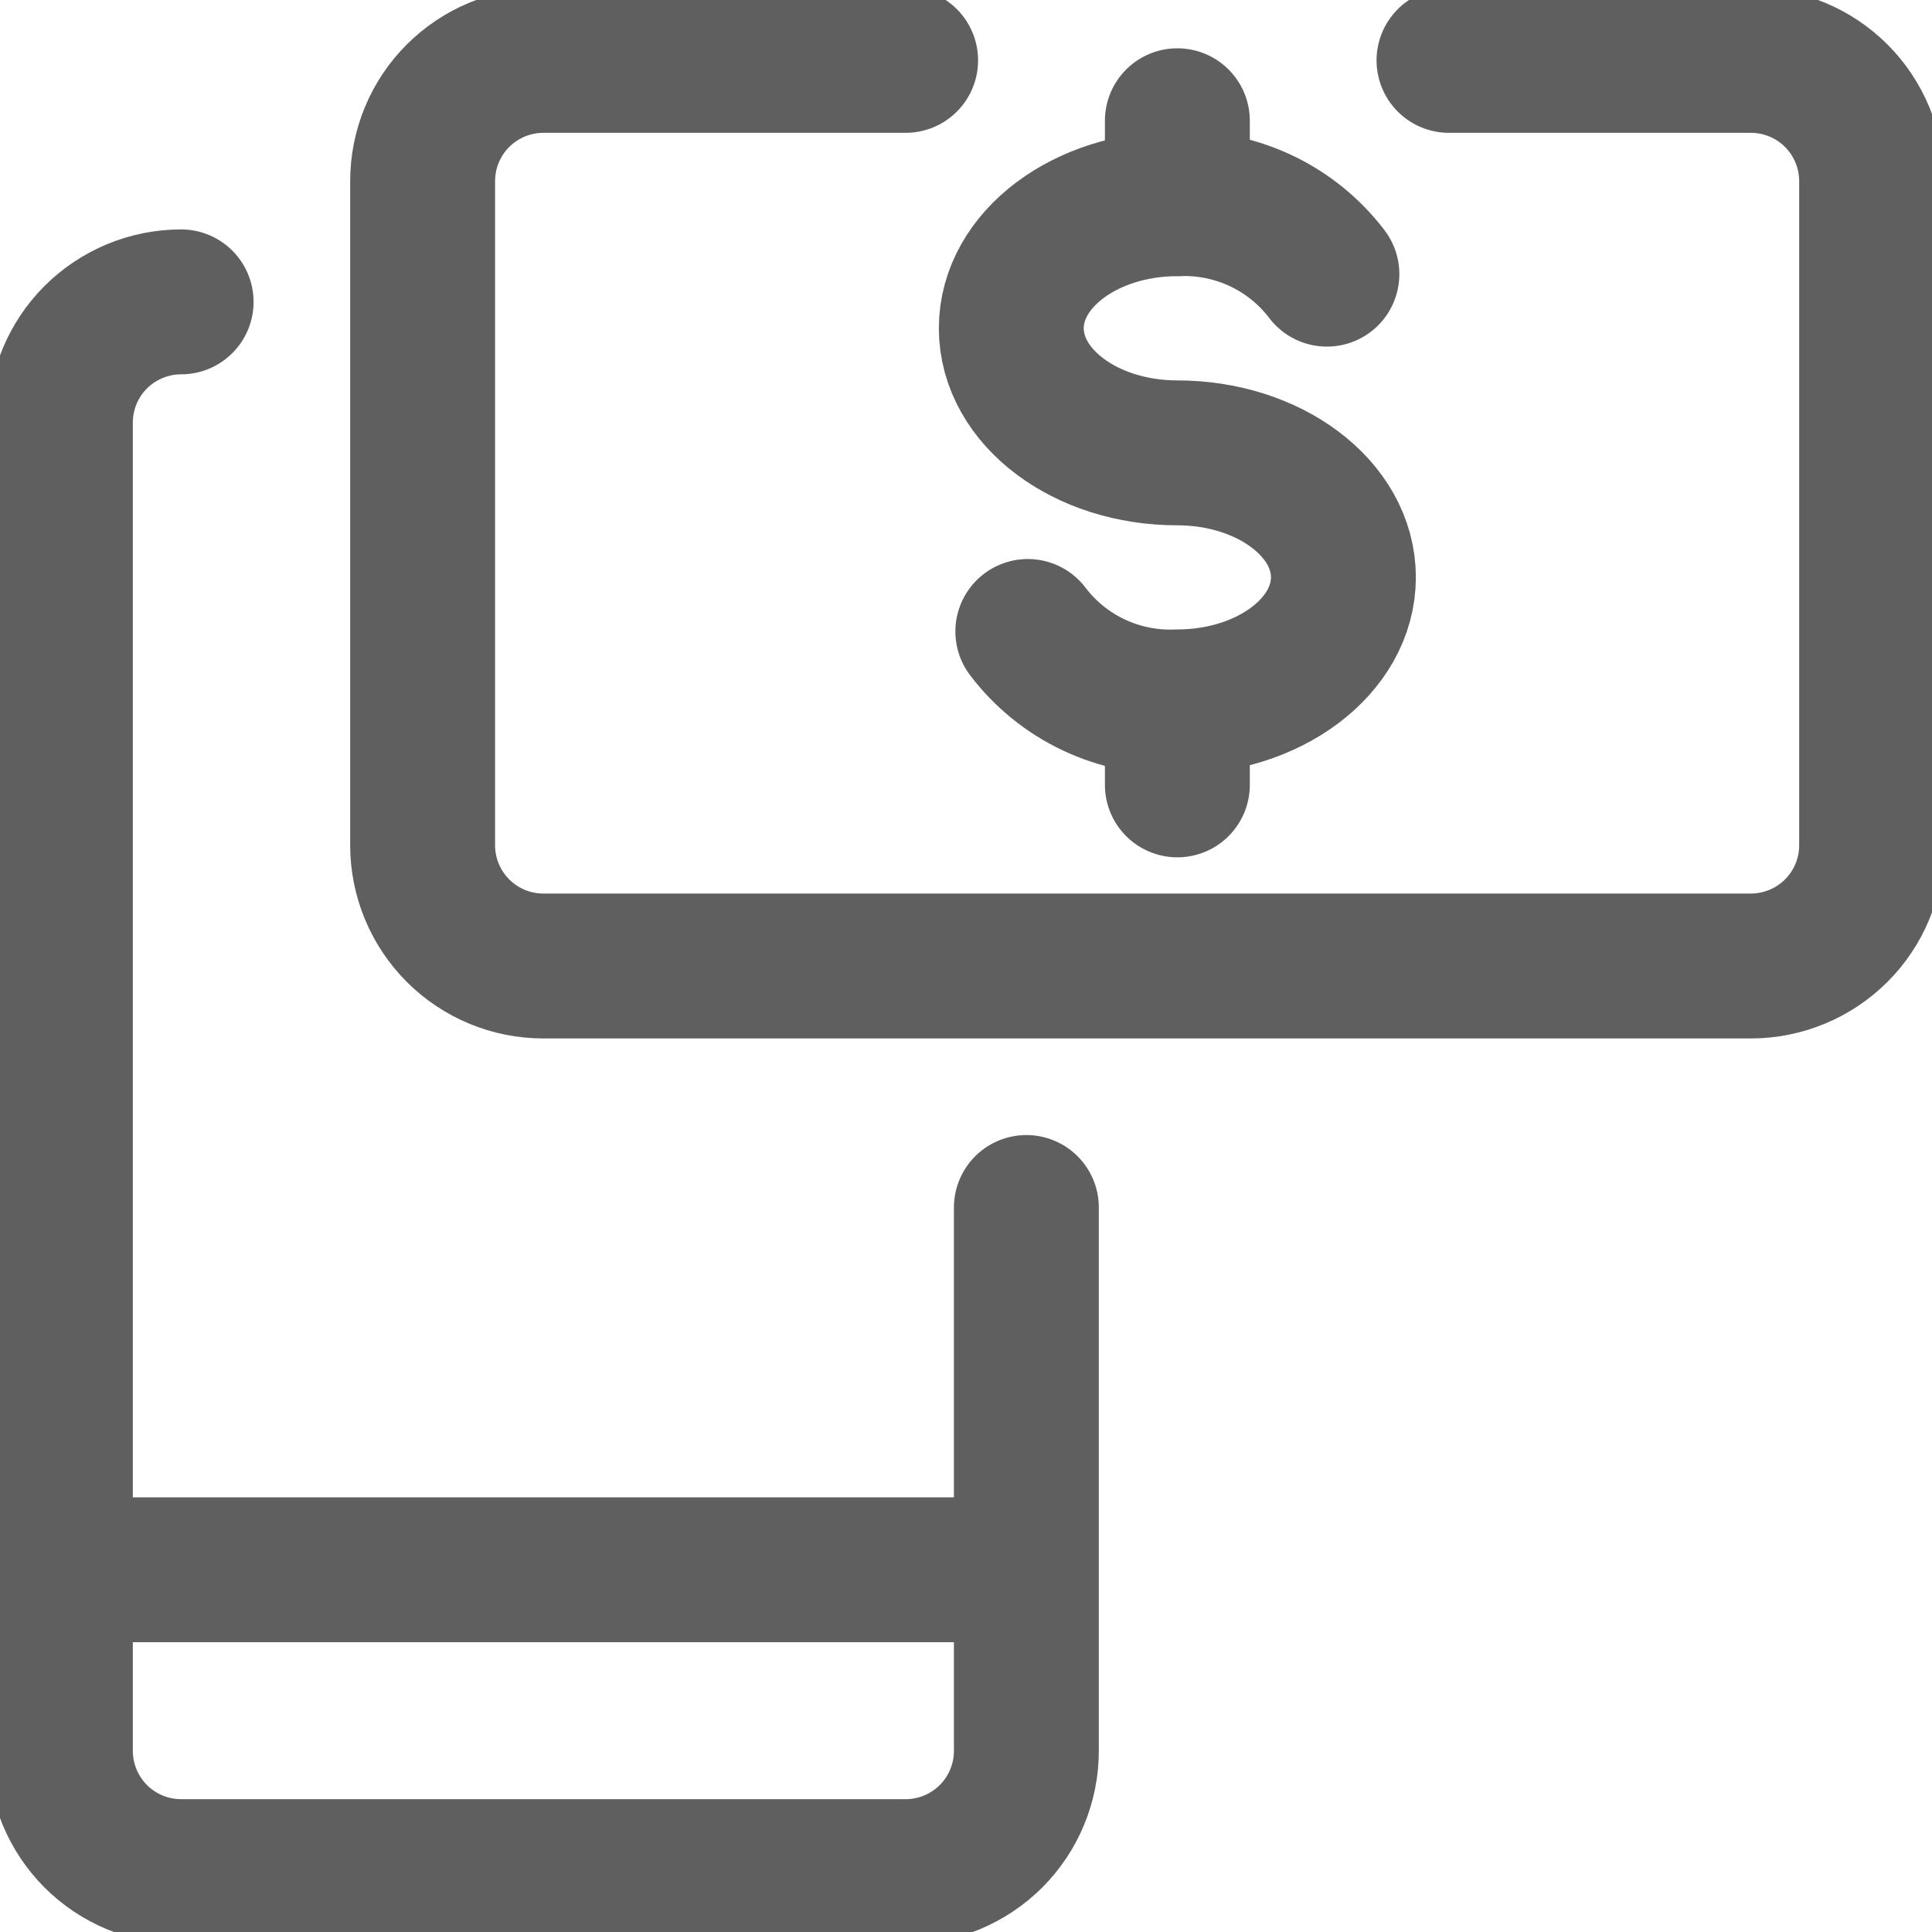 <svg xmlns="http://www.w3.org/2000/svg" width="20" height="20" fill="none" viewBox="0 0 20 20">
    <g stroke="#5F5F5F" stroke-linecap="round" stroke-linejoin="round" stroke-width="1.5" clip-path="url(#clip0)">
        <path d="M10.64 6.537c.18.237.414.427.684.554.27.127.566.187.863.175.95 0 1.72-.578 1.72-1.29 0-.711-.77-1.288-1.72-1.288-.949 0-1.718-.577-1.718-1.29 0-.712.77-1.289 1.718-1.289.298-.012.594.048.864.175s.505.317.685.554M12.188 7.266v.859M12.188 1.25v.86M10.625 12.5v5.625c0 .331-.132.65-.366.884-.235.234-.552.366-.884.366h-7.5c-.332 0-.65-.132-.884-.366-.234-.235-.366-.553-.366-.884V4.375c0-.332.132-.65.366-.884.235-.234.552-.366.884-.366M.625 16.25h10"/>
        <path d="M15 .625h3.125c.331 0 .65.132.884.366.234.235.366.552.366.884V8.75c0 .332-.132.65-.366.884-.235.234-.553.366-.884.366h-12.5c-.332 0-.65-.132-.884-.366-.234-.235-.366-.552-.366-.884V1.875c0-.332.132-.65.366-.884.235-.234.552-.366.884-.366h3.75"/>
    </g>
    <defs>
        <clipPath id="clip0">
            <path fill="#fff" d="M0 0H20V20H0z"/>
        </clipPath>
    </defs>
</svg>
